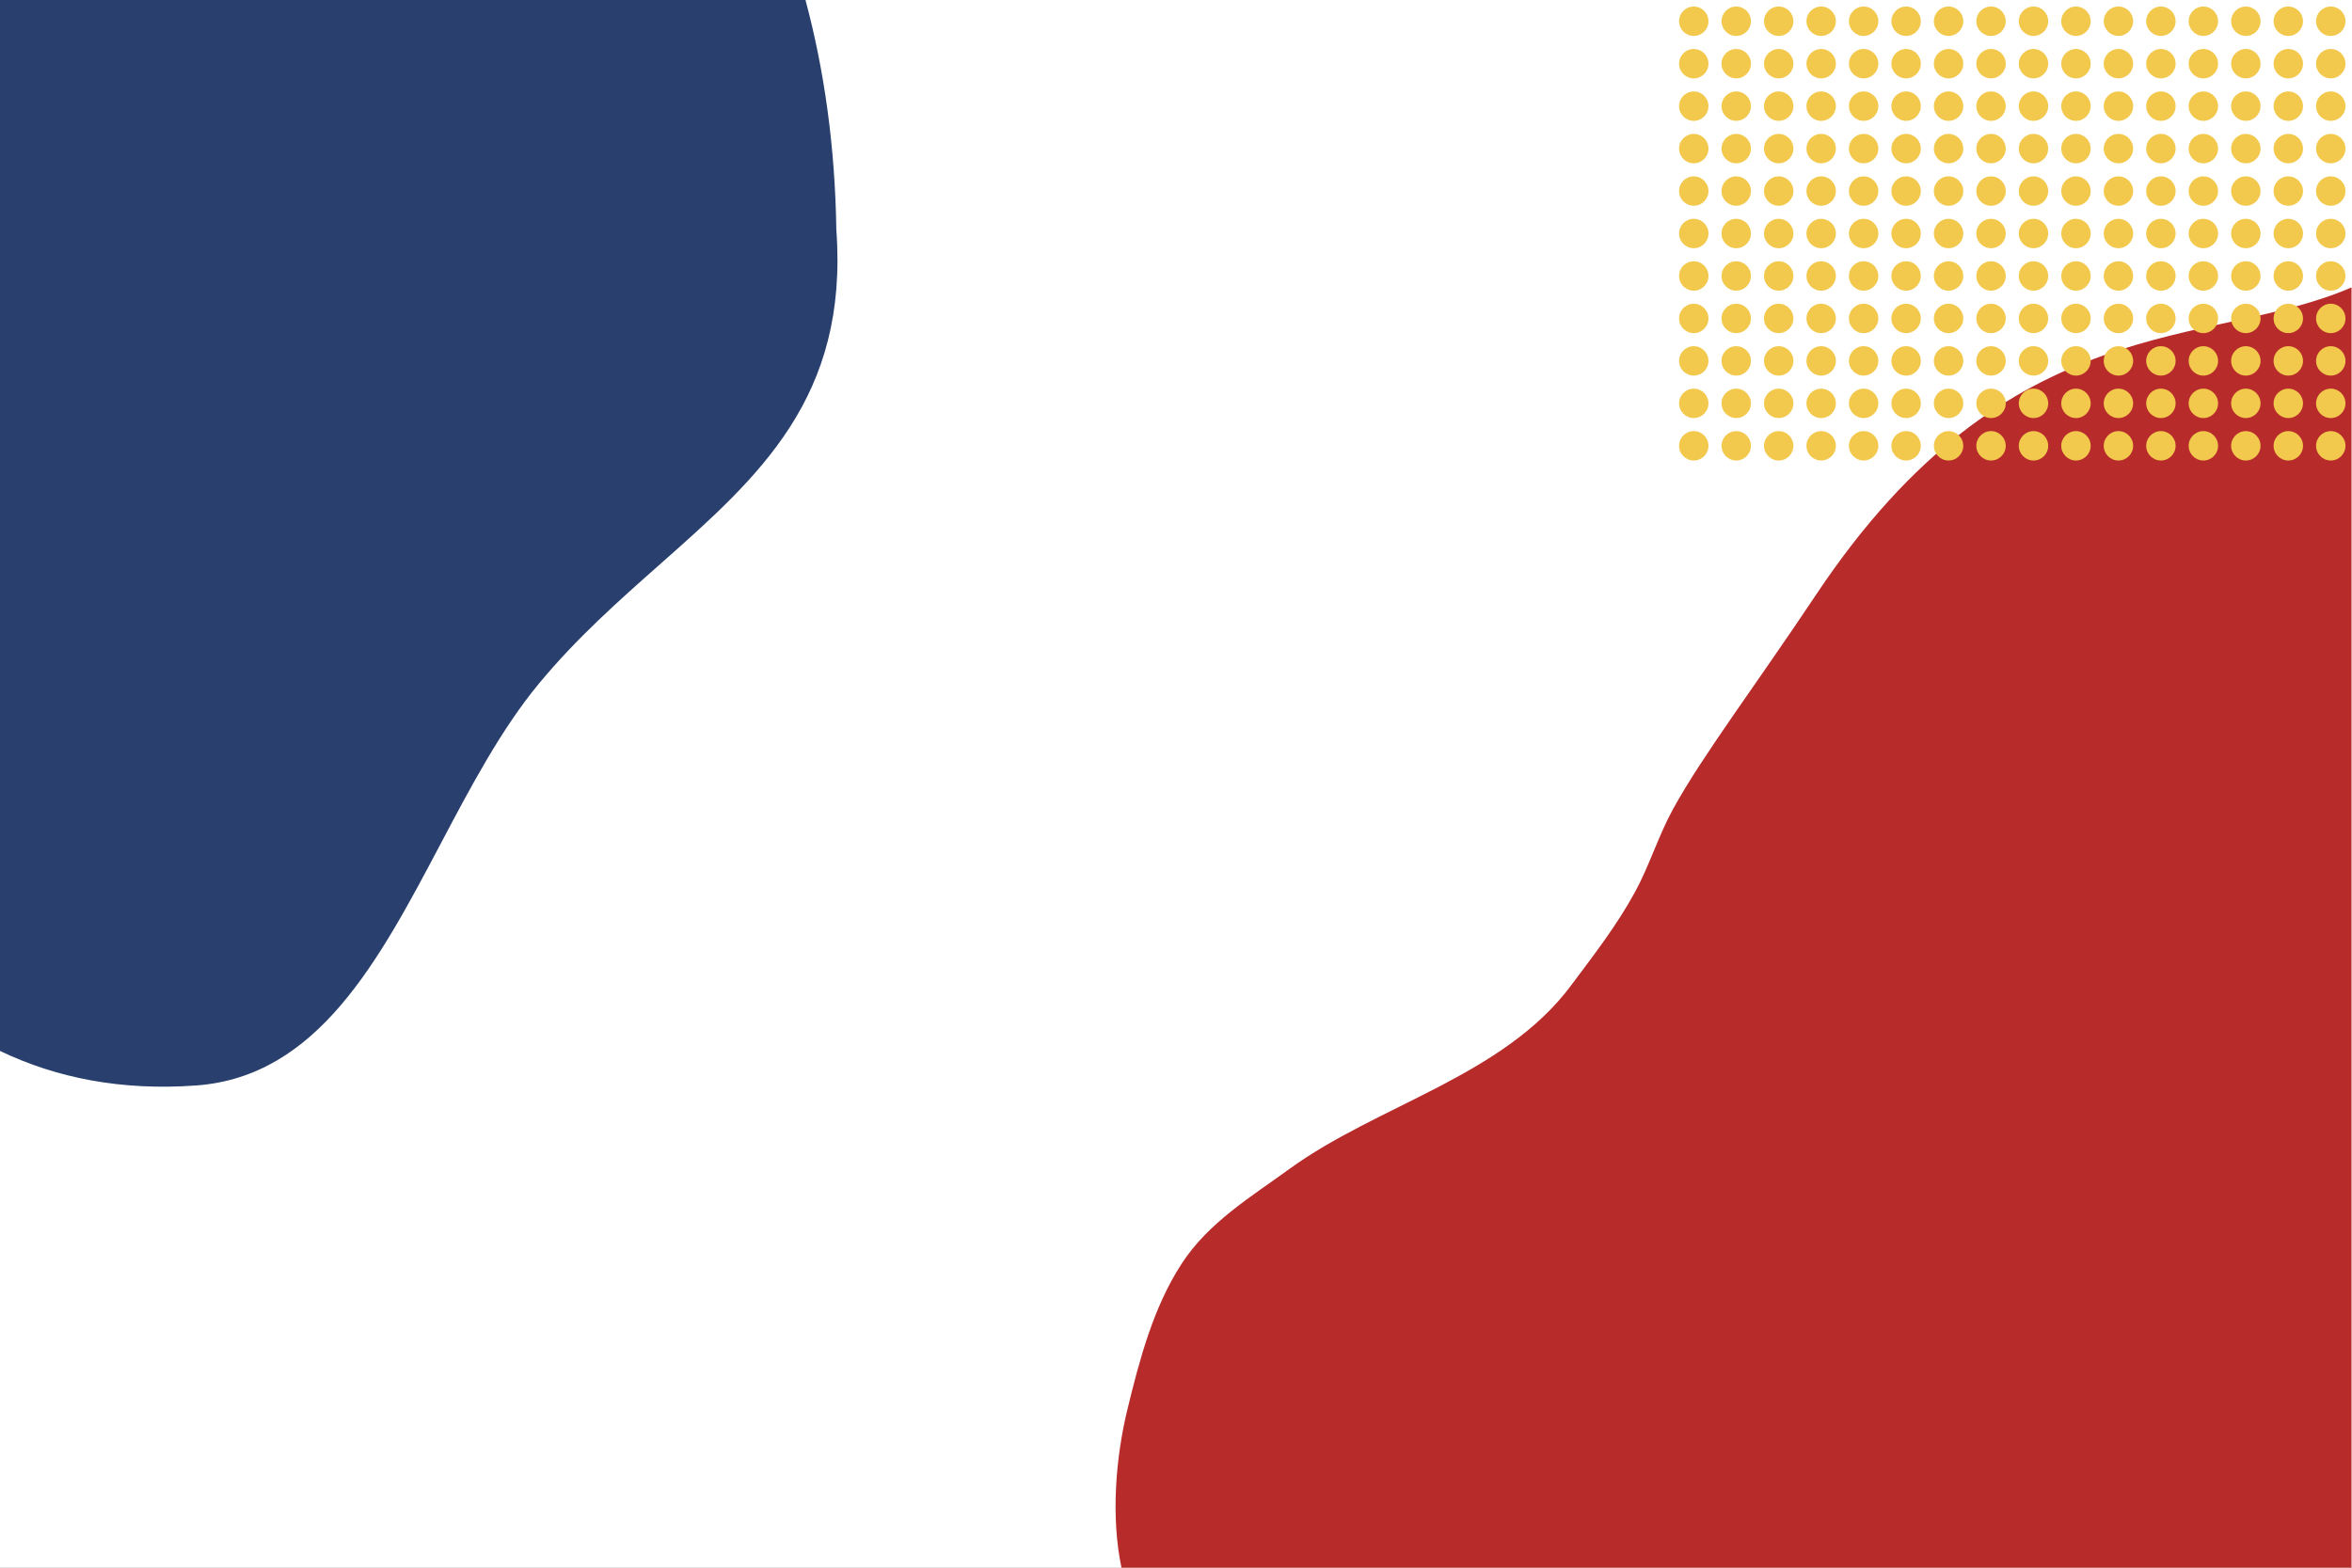 <svg width="1440" height="960" viewBox="0 0 1440 960" fill="none" xmlns="http://www.w3.org/2000/svg">
<rect x="0" y="0" width="1440" height="960" fill="#808080" stroke="none"/>
<g clip-path="url(#clip0_1_1307)">
<rect width="1440" height="960" fill="white"/>
<path fill-rule="evenodd" clip-rule="evenodd" d="M0 643.557C34.788 660.242 74.628 668.027 120.169 664.701C194.502 659.273 231.924 588.409 269.766 516.752C288.235 481.778 306.804 446.615 329.813 418.778C353 390.726 379.011 367.717 403.98 345.628C464.855 291.778 519.543 243.4 512.048 140.766C511.291 89.974 504.692 42.989 493.149 0H0V643.557Z" fill="#29406E"/>
<path d="M1024.25 495.55C1041.89 463.3 1074.67 420 1112 364C1230 187 1351.62 214.15 1439.71 176V393V960H686.614C680.051 928.74 683.128 892.38 690.249 863.106C697.674 832.581 706.091 800.638 723.36 773.995C739.784 748.655 765.549 733.201 789.36 715.883C843.433 676.558 920.359 659.105 961.805 603.55C975.846 584.729 989.562 567.172 1000.92 546.439C1009.9 530.029 1015.27 511.966 1024.25 495.55Z" fill="#B82B2B"/>
<circle cx="1037" cy="13" r="9" fill="#F2C94C"/>
<circle cx="1063" cy="13" r="9" fill="#F2C94C"/>
<circle cx="1089" cy="13" r="9" fill="#F2C94C"/>
<circle cx="1115" cy="13" r="9" fill="#F2C94C"/>
<circle cx="1141" cy="13" r="9" fill="#F2C94C"/>
<circle cx="1167" cy="13" r="9" fill="#F2C94C"/>
<circle cx="1193" cy="13" r="9" fill="#F2C94C"/>
<circle cx="1219" cy="13" r="9" fill="#F2C94C"/>
<circle cx="1245" cy="13" r="9" fill="#F2C94C"/>
<circle cx="1271" cy="13" r="9" fill="#F2C94C"/>
<circle cx="1297" cy="13" r="9" fill="#F2C94C"/>
<circle cx="1323" cy="13" r="9" fill="#F2C94C"/>
<circle cx="1349" cy="13" r="9" fill="#F2C94C"/>
<circle cx="1375" cy="13" r="9" fill="#F2C94C"/>
<circle cx="1401" cy="13" r="9" fill="#F2C94C"/>
<circle cx="1427" cy="13" r="9" fill="#F2C94C"/>
<circle cx="1037" cy="39" r="9" fill="#F2C94C"/>
<circle cx="1063" cy="39" r="9" fill="#F2C94C"/>
<circle cx="1089" cy="39" r="9" fill="#F2C94C"/>
<circle cx="1115" cy="39" r="9" fill="#F2C94C"/>
<circle cx="1141" cy="39" r="9" fill="#F2C94C"/>
<circle cx="1167" cy="39" r="9" fill="#F2C94C"/>
<circle cx="1193" cy="39" r="9" fill="#F2C94C"/>
<circle cx="1219" cy="39" r="9" fill="#F2C94C"/>
<circle cx="1245" cy="39" r="9" fill="#F2C94C"/>
<circle cx="1271" cy="39" r="9" fill="#F2C94C"/>
<circle cx="1297" cy="39" r="9" fill="#F2C94C"/>
<circle cx="1323" cy="39" r="9" fill="#F2C94C"/>
<circle cx="1349" cy="39" r="9" fill="#F2C94C"/>
<circle cx="1375" cy="39" r="9" fill="#F2C94C"/>
<circle cx="1401" cy="39" r="9" fill="#F2C94C"/>
<circle cx="1427" cy="39" r="9" fill="#F2C94C"/>
<circle cx="1037" cy="65" r="9" fill="#F2C94C"/>
<circle cx="1063" cy="65" r="9" fill="#F2C94C"/>
<circle cx="1089" cy="65" r="9" fill="#F2C94C"/>
<circle cx="1115" cy="65" r="9" fill="#F2C94C"/>
<circle cx="1141" cy="65" r="9" fill="#F2C94C"/>
<circle cx="1167" cy="65" r="9" fill="#F2C94C"/>
<circle cx="1193" cy="65" r="9" fill="#F2C94C"/>
<circle cx="1219" cy="65" r="9" fill="#F2C94C"/>
<circle cx="1245" cy="65" r="9" fill="#F2C94C"/>
<circle cx="1271" cy="65" r="9" fill="#F2C94C"/>
<circle cx="1297" cy="65" r="9" fill="#F2C94C"/>
<circle cx="1323" cy="65" r="9" fill="#F2C94C"/>
<circle cx="1349" cy="65" r="9" fill="#F2C94C"/>
<circle cx="1375" cy="65" r="9" fill="#F2C94C"/>
<circle cx="1401" cy="65" r="9" fill="#F2C94C"/>
<circle cx="1427" cy="65" r="9" fill="#F2C94C"/>
<circle cx="1037" cy="91" r="9" fill="#F2C94C"/>
<circle cx="1063" cy="91" r="9" fill="#F2C94C"/>
<circle cx="1089" cy="91" r="9" fill="#F2C94C"/>
<circle cx="1115" cy="91" r="9" fill="#F2C94C"/>
<circle cx="1141" cy="91" r="9" fill="#F2C94C"/>
<circle cx="1167" cy="91" r="9" fill="#F2C94C"/>
<circle cx="1193" cy="91" r="9" fill="#F2C94C"/>
<circle cx="1219" cy="91" r="9" fill="#F2C94C"/>
<circle cx="1245" cy="91" r="9" fill="#F2C94C"/>
<circle cx="1271" cy="91" r="9" fill="#F2C94C"/>
<circle cx="1297" cy="91" r="9" fill="#F2C94C"/>
<circle cx="1323" cy="91" r="9" fill="#F2C94C"/>
<circle cx="1349" cy="91" r="9" fill="#F2C94C"/>
<circle cx="1375" cy="91" r="9" fill="#F2C94C"/>
<circle cx="1401" cy="91" r="9" fill="#F2C94C"/>
<circle cx="1427" cy="91" r="9" fill="#F2C94C"/>
<circle cx="1037" cy="117" r="9" fill="#F2C94C"/>
<circle cx="1063" cy="117" r="9" fill="#F2C94C"/>
<circle cx="1089" cy="117" r="9" fill="#F2C94C"/>
<circle cx="1115" cy="117" r="9" fill="#F2C94C"/>
<circle cx="1141" cy="117" r="9" fill="#F2C94C"/>
<circle cx="1167" cy="117" r="9" fill="#F2C94C"/>
<circle cx="1193" cy="117" r="9" fill="#F2C94C"/>
<circle cx="1219" cy="117" r="9" fill="#F2C94C"/>
<circle cx="1245" cy="117" r="9" fill="#F2C94C"/>
<circle cx="1271" cy="117" r="9" fill="#F2C94C"/>
<circle cx="1297" cy="117" r="9" fill="#F2C94C"/>
<circle cx="1323" cy="117" r="9" fill="#F2C94C"/>
<circle cx="1349" cy="117" r="9" fill="#F2C94C"/>
<circle cx="1375" cy="117" r="9" fill="#F2C94C"/>
<circle cx="1401" cy="117" r="9" fill="#F2C94C"/>
<circle cx="1427" cy="117" r="9" fill="#F2C94C"/>
<circle cx="1037" cy="143" r="9" fill="#F2C94C"/>
<circle cx="1063" cy="143" r="9" fill="#F2C94C"/>
<circle cx="1089" cy="143" r="9" fill="#F2C94C"/>
<circle cx="1115" cy="143" r="9" fill="#F2C94C"/>
<circle cx="1141" cy="143" r="9" fill="#F2C94C"/>
<circle cx="1167" cy="143" r="9" fill="#F2C94C"/>
<circle cx="1193" cy="143" r="9" fill="#F2C94C"/>
<circle cx="1219" cy="143" r="9" fill="#F2C94C"/>
<circle cx="1245" cy="143" r="9" fill="#F2C94C"/>
<circle cx="1271" cy="143" r="9" fill="#F2C94C"/>
<circle cx="1297" cy="143" r="9" fill="#F2C94C"/>
<circle cx="1323" cy="143" r="9" fill="#F2C94C"/>
<circle cx="1349" cy="143" r="9" fill="#F2C94C"/>
<circle cx="1375" cy="143" r="9" fill="#F2C94C"/>
<circle cx="1401" cy="143" r="9" fill="#F2C94C"/>
<circle cx="1427" cy="143" r="9" fill="#F2C94C"/>
<circle cx="1037" cy="169" r="9" fill="#F2C94C"/>
<circle cx="1063" cy="169" r="9" fill="#F2C94C"/>
<circle cx="1089" cy="169" r="9" fill="#F2C94C"/>
<circle cx="1115" cy="169" r="9" fill="#F2C94C"/>
<circle cx="1141" cy="169" r="9" fill="#F2C94C"/>
<circle cx="1167" cy="169" r="9" fill="#F2C94C"/>
<circle cx="1193" cy="169" r="9" fill="#F2C94C"/>
<circle cx="1219" cy="169" r="9" fill="#F2C94C"/>
<circle cx="1245" cy="169" r="9" fill="#F2C94C"/>
<circle cx="1271" cy="169" r="9" fill="#F2C94C"/>
<circle cx="1297" cy="169" r="9" fill="#F2C94C"/>
<circle cx="1323" cy="169" r="9" fill="#F2C94C"/>
<circle cx="1349" cy="169" r="9" fill="#F2C94C"/>
<circle cx="1375" cy="169" r="9" fill="#F2C94C"/>
<circle cx="1401" cy="169" r="9" fill="#F2C94C"/>
<circle cx="1427" cy="169" r="9" fill="#F2C94C"/>
<circle cx="1037" cy="195" r="9" fill="#F2C94C"/>
<circle cx="1063" cy="195" r="9" fill="#F2C94C"/>
<circle cx="1089" cy="195" r="9" fill="#F2C94C"/>
<circle cx="1115" cy="195" r="9" fill="#F2C94C"/>
<circle cx="1141" cy="195" r="9" fill="#F2C94C"/>
<circle cx="1167" cy="195" r="9" fill="#F2C94C"/>
<circle cx="1193" cy="195" r="9" fill="#F2C94C"/>
<circle cx="1219" cy="195" r="9" fill="#F2C94C"/>
<circle cx="1245" cy="195" r="9" fill="#F2C94C"/>
<circle cx="1271" cy="195" r="9" fill="#F2C94C"/>
<circle cx="1297" cy="195" r="9" fill="#F2C94C"/>
<circle cx="1323" cy="195" r="9" fill="#F2C94C"/>
<circle cx="1349" cy="195" r="9" fill="#F2C94C"/>
<circle cx="1375" cy="195" r="9" fill="#F2C94C"/>
<circle cx="1401" cy="195" r="9" fill="#F2C94C"/>
<circle cx="1427" cy="195" r="9" fill="#F2C94C"/>
<circle cx="1037" cy="221" r="9" fill="#F2C94C"/>
<circle cx="1063" cy="221" r="9" fill="#F2C94C"/>
<circle cx="1089" cy="221" r="9" fill="#F2C94C"/>
<circle cx="1115" cy="221" r="9" fill="#F2C94C"/>
<circle cx="1141" cy="221" r="9" fill="#F2C94C"/>
<circle cx="1167" cy="221" r="9" fill="#F2C94C"/>
<circle cx="1193" cy="221" r="9" fill="#F2C94C"/>
<circle cx="1219" cy="221" r="9" fill="#F2C94C"/>
<circle cx="1245" cy="221" r="9" fill="#F2C94C"/>
<circle cx="1271" cy="221" r="9" fill="#F2C94C"/>
<circle cx="1297" cy="221" r="9" fill="#F2C94C"/>
<circle cx="1323" cy="221" r="9" fill="#F2C94C"/>
<circle cx="1349" cy="221" r="9" fill="#F2C94C"/>
<circle cx="1375" cy="221" r="9" fill="#F2C94C"/>
<circle cx="1401" cy="221" r="9" fill="#F2C94C"/>
<circle cx="1427" cy="221" r="9" fill="#F2C94C"/>
<circle cx="1037" cy="247" r="9" fill="#F2C94C"/>
<circle cx="1063" cy="247" r="9" fill="#F2C94C"/>
<circle cx="1089" cy="247" r="9" fill="#F2C94C"/>
<circle cx="1115" cy="247" r="9" fill="#F2C94C"/>
<circle cx="1141" cy="247" r="9" fill="#F2C94C"/>
<circle cx="1167" cy="247" r="9" fill="#F2C94C"/>
<circle cx="1193" cy="247" r="9" fill="#F2C94C"/>
<circle cx="1219" cy="247" r="9" fill="#F2C94C"/>
<circle cx="1245" cy="247" r="9" fill="#F2C94C"/>
<circle cx="1271" cy="247" r="9" fill="#F2C94C"/>
<circle cx="1297" cy="247" r="9" fill="#F2C94C"/>
<circle cx="1323" cy="247" r="9" fill="#F2C94C"/>
<circle cx="1349" cy="247" r="9" fill="#F2C94C"/>
<circle cx="1375" cy="247" r="9" fill="#F2C94C"/>
<circle cx="1401" cy="247" r="9" fill="#F2C94C"/>
<circle cx="1427" cy="247" r="9" fill="#F2C94C"/>
<circle cx="1037" cy="273" r="9" fill="#F2C94C"/>
<circle cx="1063" cy="273" r="9" fill="#F2C94C"/>
<circle cx="1089" cy="273" r="9" fill="#F2C94C"/>
<circle cx="1115" cy="273" r="9" fill="#F2C94C"/>
<circle cx="1141" cy="273" r="9" fill="#F2C94C"/>
<circle cx="1167" cy="273" r="9" fill="#F2C94C"/>
<circle cx="1193" cy="273" r="9" fill="#F2C94C"/>
<circle cx="1219" cy="273" r="9" fill="#F2C94C"/>
<circle cx="1245" cy="273" r="9" fill="#F2C94C"/>
<circle cx="1271" cy="273" r="9" fill="#F2C94C"/>
<circle cx="1297" cy="273" r="9" fill="#F2C94C"/>
<circle cx="1323" cy="273" r="9" fill="#F2C94C"/>
<circle cx="1349" cy="273" r="9" fill="#F2C94C"/>
<circle cx="1375" cy="273" r="9" fill="#F2C94C"/>
<circle cx="1401" cy="273" r="9" fill="#F2C94C"/>
<circle cx="1427" cy="273" r="9" fill="#F2C94C"/>
</g>
<defs>
<clipPath id="clip0_1_1307">
<rect width="1440" height="960" fill="white"/>
</clipPath>
</defs>
</svg>
